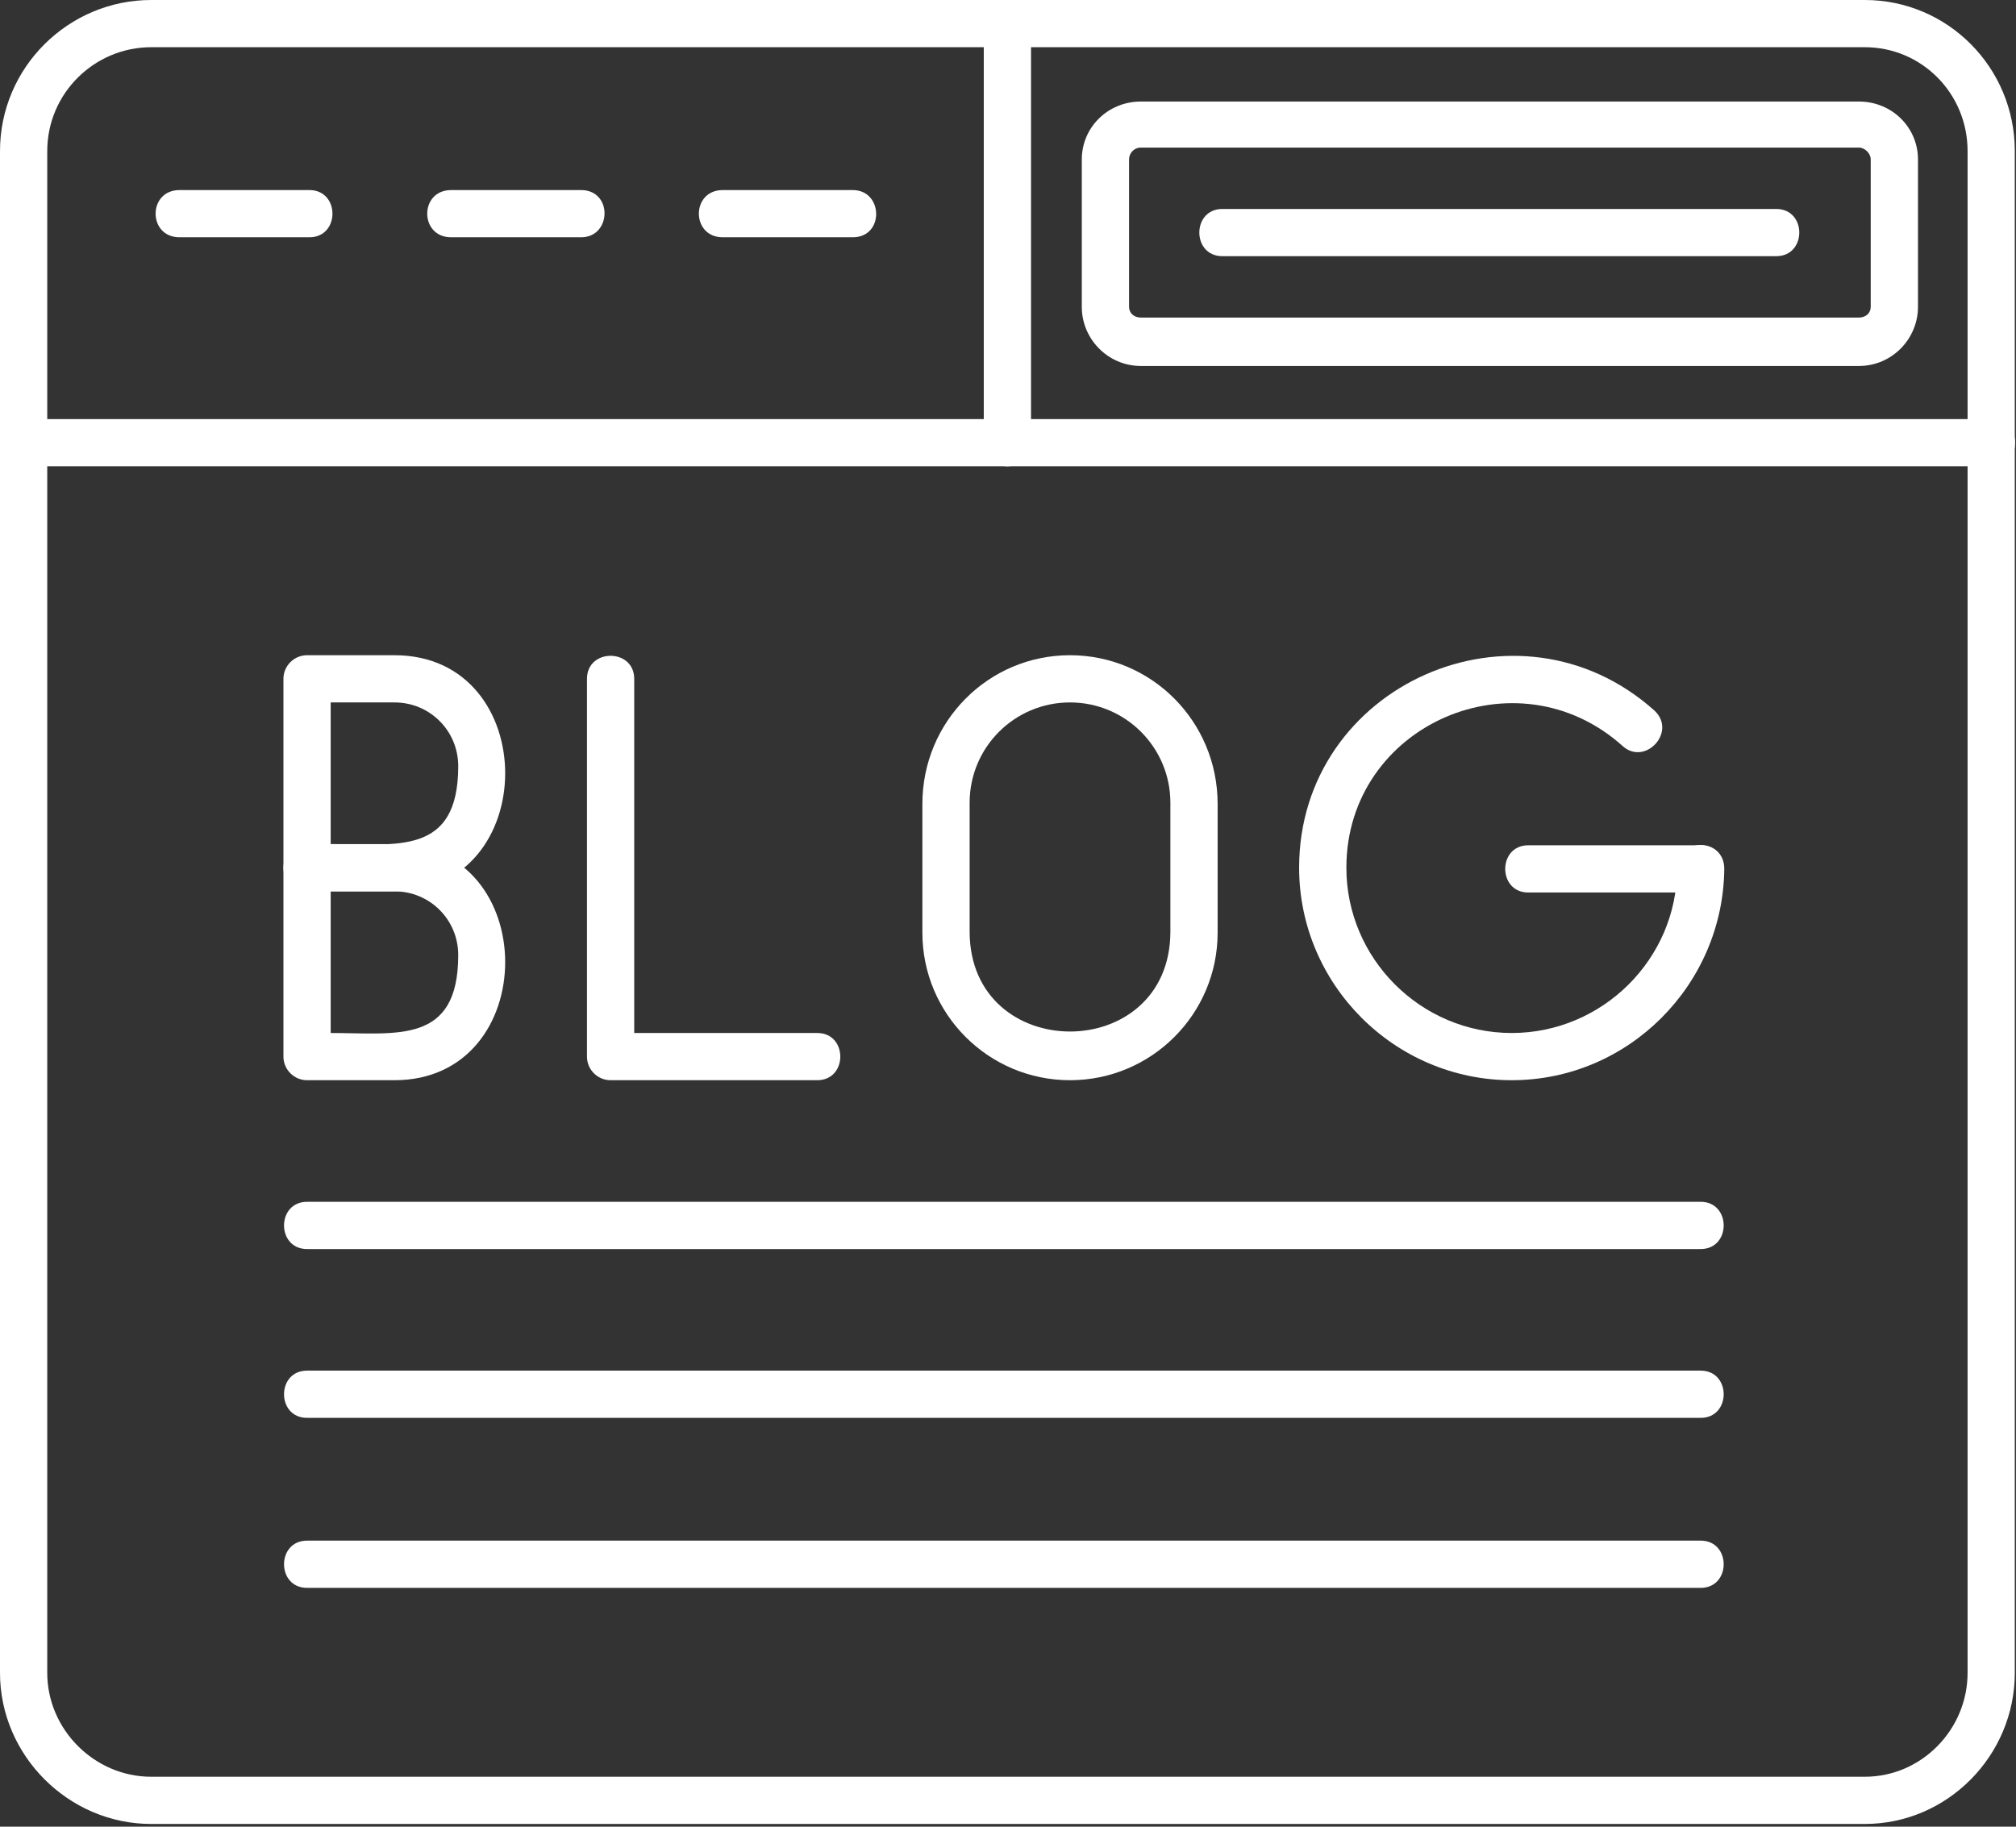 <svg width="64" height="58" viewBox="0 0 64 58" fill="none" xmlns="http://www.w3.org/2000/svg">
<rect x="0" y="0" width="64" height="58" fill="#333333" stroke="none"/>
<path fill-rule="evenodd" clip-rule="evenodd" d="M59.201 57.913H4.799C2.175 57.913 0 55.739 0 53.115V4.798C0 2.137 2.175 0 4.799 0H59.201C61.825 0 63.962 2.137 63.962 4.798V53.115C63.962 55.739 61.825 57.913 59.201 57.913ZM4.799 1.499C2.999 1.499 1.5 2.961 1.5 4.798V53.115C1.5 54.915 2.999 56.414 4.799 56.414H59.201C61.001 56.414 62.463 54.915 62.463 53.115V4.798C62.463 2.961 61.001 1.499 59.201 1.499H4.799Z" fill="white"/>
<path fill-rule="evenodd" clip-rule="evenodd" d="M63.213 14.806H0.75C-0.225 14.806 -0.225 13.307 0.75 13.307H63.213C64.225 13.307 64.225 14.806 63.213 14.806Z" fill="white"/>
<path fill-rule="evenodd" clip-rule="evenodd" d="M9.823 7.534H5.699C4.687 7.534 4.687 6.035 5.699 6.035H9.823C10.798 6.035 10.798 7.534 9.823 7.534Z" fill="white"/>
<path fill-rule="evenodd" clip-rule="evenodd" d="M18.446 7.534H14.322C13.31 7.534 13.31 6.035 14.322 6.035H18.446C19.459 6.035 19.421 7.534 18.446 7.534Z" fill="white"/>
<path fill-rule="evenodd" clip-rule="evenodd" d="M27.07 7.534H22.945C21.933 7.534 21.933 6.035 22.945 6.035H27.07C28.044 6.035 28.082 7.534 27.07 7.534Z" fill="white"/>
<path fill-rule="evenodd" clip-rule="evenodd" d="M59.014 11.62H36.218C35.168 11.62 34.343 10.758 34.343 9.746V5.06C34.343 4.048 35.168 3.224 36.218 3.224H59.014C60.063 3.224 60.888 4.048 60.888 5.06V9.746C60.888 10.758 60.063 11.62 59.014 11.62ZM36.218 4.686C35.993 4.686 35.843 4.873 35.843 5.06V9.746C35.843 9.933 35.993 10.083 36.218 10.083H59.014C59.238 10.083 59.388 9.933 59.388 9.746V5.06C59.388 4.873 59.201 4.686 59.014 4.686H36.218Z" fill="white"/>
<path fill-rule="evenodd" clip-rule="evenodd" d="M56.389 8.134H38.805C37.83 8.134 37.83 6.635 38.805 6.635H56.389C57.364 6.635 57.364 8.134 56.389 8.134Z" fill="white"/>
<path fill-rule="evenodd" clip-rule="evenodd" d="M31.981 14.806C31.569 14.806 31.231 14.469 31.231 14.057V0.75C31.231 -0.225 32.731 -0.225 32.731 0.75V14.057C32.731 14.469 32.394 14.806 31.981 14.806Z" fill="white"/>
<path fill-rule="evenodd" clip-rule="evenodd" d="M12.523 28.301H9.748C9.336 28.301 8.998 27.963 8.998 27.551V21.553C8.998 21.141 9.336 20.804 9.748 20.804H12.523C17.209 20.804 17.209 28.301 12.523 28.301ZM10.498 26.801C12.598 26.801 14.547 27.176 14.547 24.327C14.547 23.203 13.647 22.303 12.523 22.303H10.498V26.801Z" fill="white"/>
<path fill-rule="evenodd" clip-rule="evenodd" d="M12.523 34.298H9.748C9.336 34.298 8.998 33.961 8.998 33.549V27.551C8.998 27.139 9.336 26.801 9.748 26.801H12.523C17.209 26.801 17.209 34.298 12.523 34.298ZM10.498 32.799C12.598 32.799 14.547 33.174 14.547 30.325C14.547 29.2 13.647 28.301 12.523 28.301H10.498V32.799Z" fill="white"/>
<path fill-rule="evenodd" clip-rule="evenodd" d="M25.945 34.298H19.384C18.971 34.298 18.634 33.961 18.634 33.549V21.554C18.634 20.579 20.134 20.579 20.134 21.554V32.799H25.945C26.92 32.799 26.92 34.298 25.945 34.298Z" fill="white"/>
<path fill-rule="evenodd" clip-rule="evenodd" d="M33.968 34.298C31.381 34.298 29.282 32.199 29.282 29.613V25.527C29.282 22.903 31.381 20.804 33.968 20.804C36.555 20.804 38.655 22.903 38.655 25.527V29.613C38.655 32.199 36.555 34.298 33.968 34.298ZM33.968 22.303C32.206 22.303 30.782 23.728 30.782 25.489V29.575C30.782 33.811 37.155 33.811 37.155 29.575V25.489C37.155 23.728 35.73 22.303 33.968 22.303Z" fill="white"/>
<path fill-rule="evenodd" clip-rule="evenodd" d="M47.991 34.298C44.279 34.298 41.242 31.262 41.242 27.551C41.242 21.741 48.178 18.667 52.527 22.566C53.24 23.24 52.227 24.327 51.515 23.69C48.141 20.654 42.742 23.015 42.742 27.551C42.742 30.437 45.104 32.799 47.991 32.799C50.878 32.799 53.24 30.437 53.24 27.589C53.24 26.576 54.739 26.576 54.739 27.589C54.702 31.262 51.702 34.298 47.991 34.298Z" fill="white"/>
<path fill-rule="evenodd" clip-rule="evenodd" d="M53.989 28.338H48.516C47.541 28.338 47.541 26.839 48.516 26.839H53.989C54.964 26.839 54.964 28.338 53.989 28.338Z" fill="white"/>
<path fill-rule="evenodd" clip-rule="evenodd" d="M53.989 39.659H9.748C8.773 39.659 8.773 38.159 9.748 38.159H53.989C54.964 38.159 54.964 39.659 53.989 39.659Z" fill="white"/>
<path fill-rule="evenodd" clip-rule="evenodd" d="M53.989 45.019H9.748C8.773 45.019 8.773 43.519 9.748 43.519H53.989C54.964 43.519 54.964 45.019 53.989 45.019Z" fill="white"/>
<path fill-rule="evenodd" clip-rule="evenodd" d="M53.989 50.417H9.748C8.773 50.417 8.773 48.917 9.748 48.917H53.989C54.964 48.917 54.964 50.417 53.989 50.417Z" fill="white"/>
</svg>
